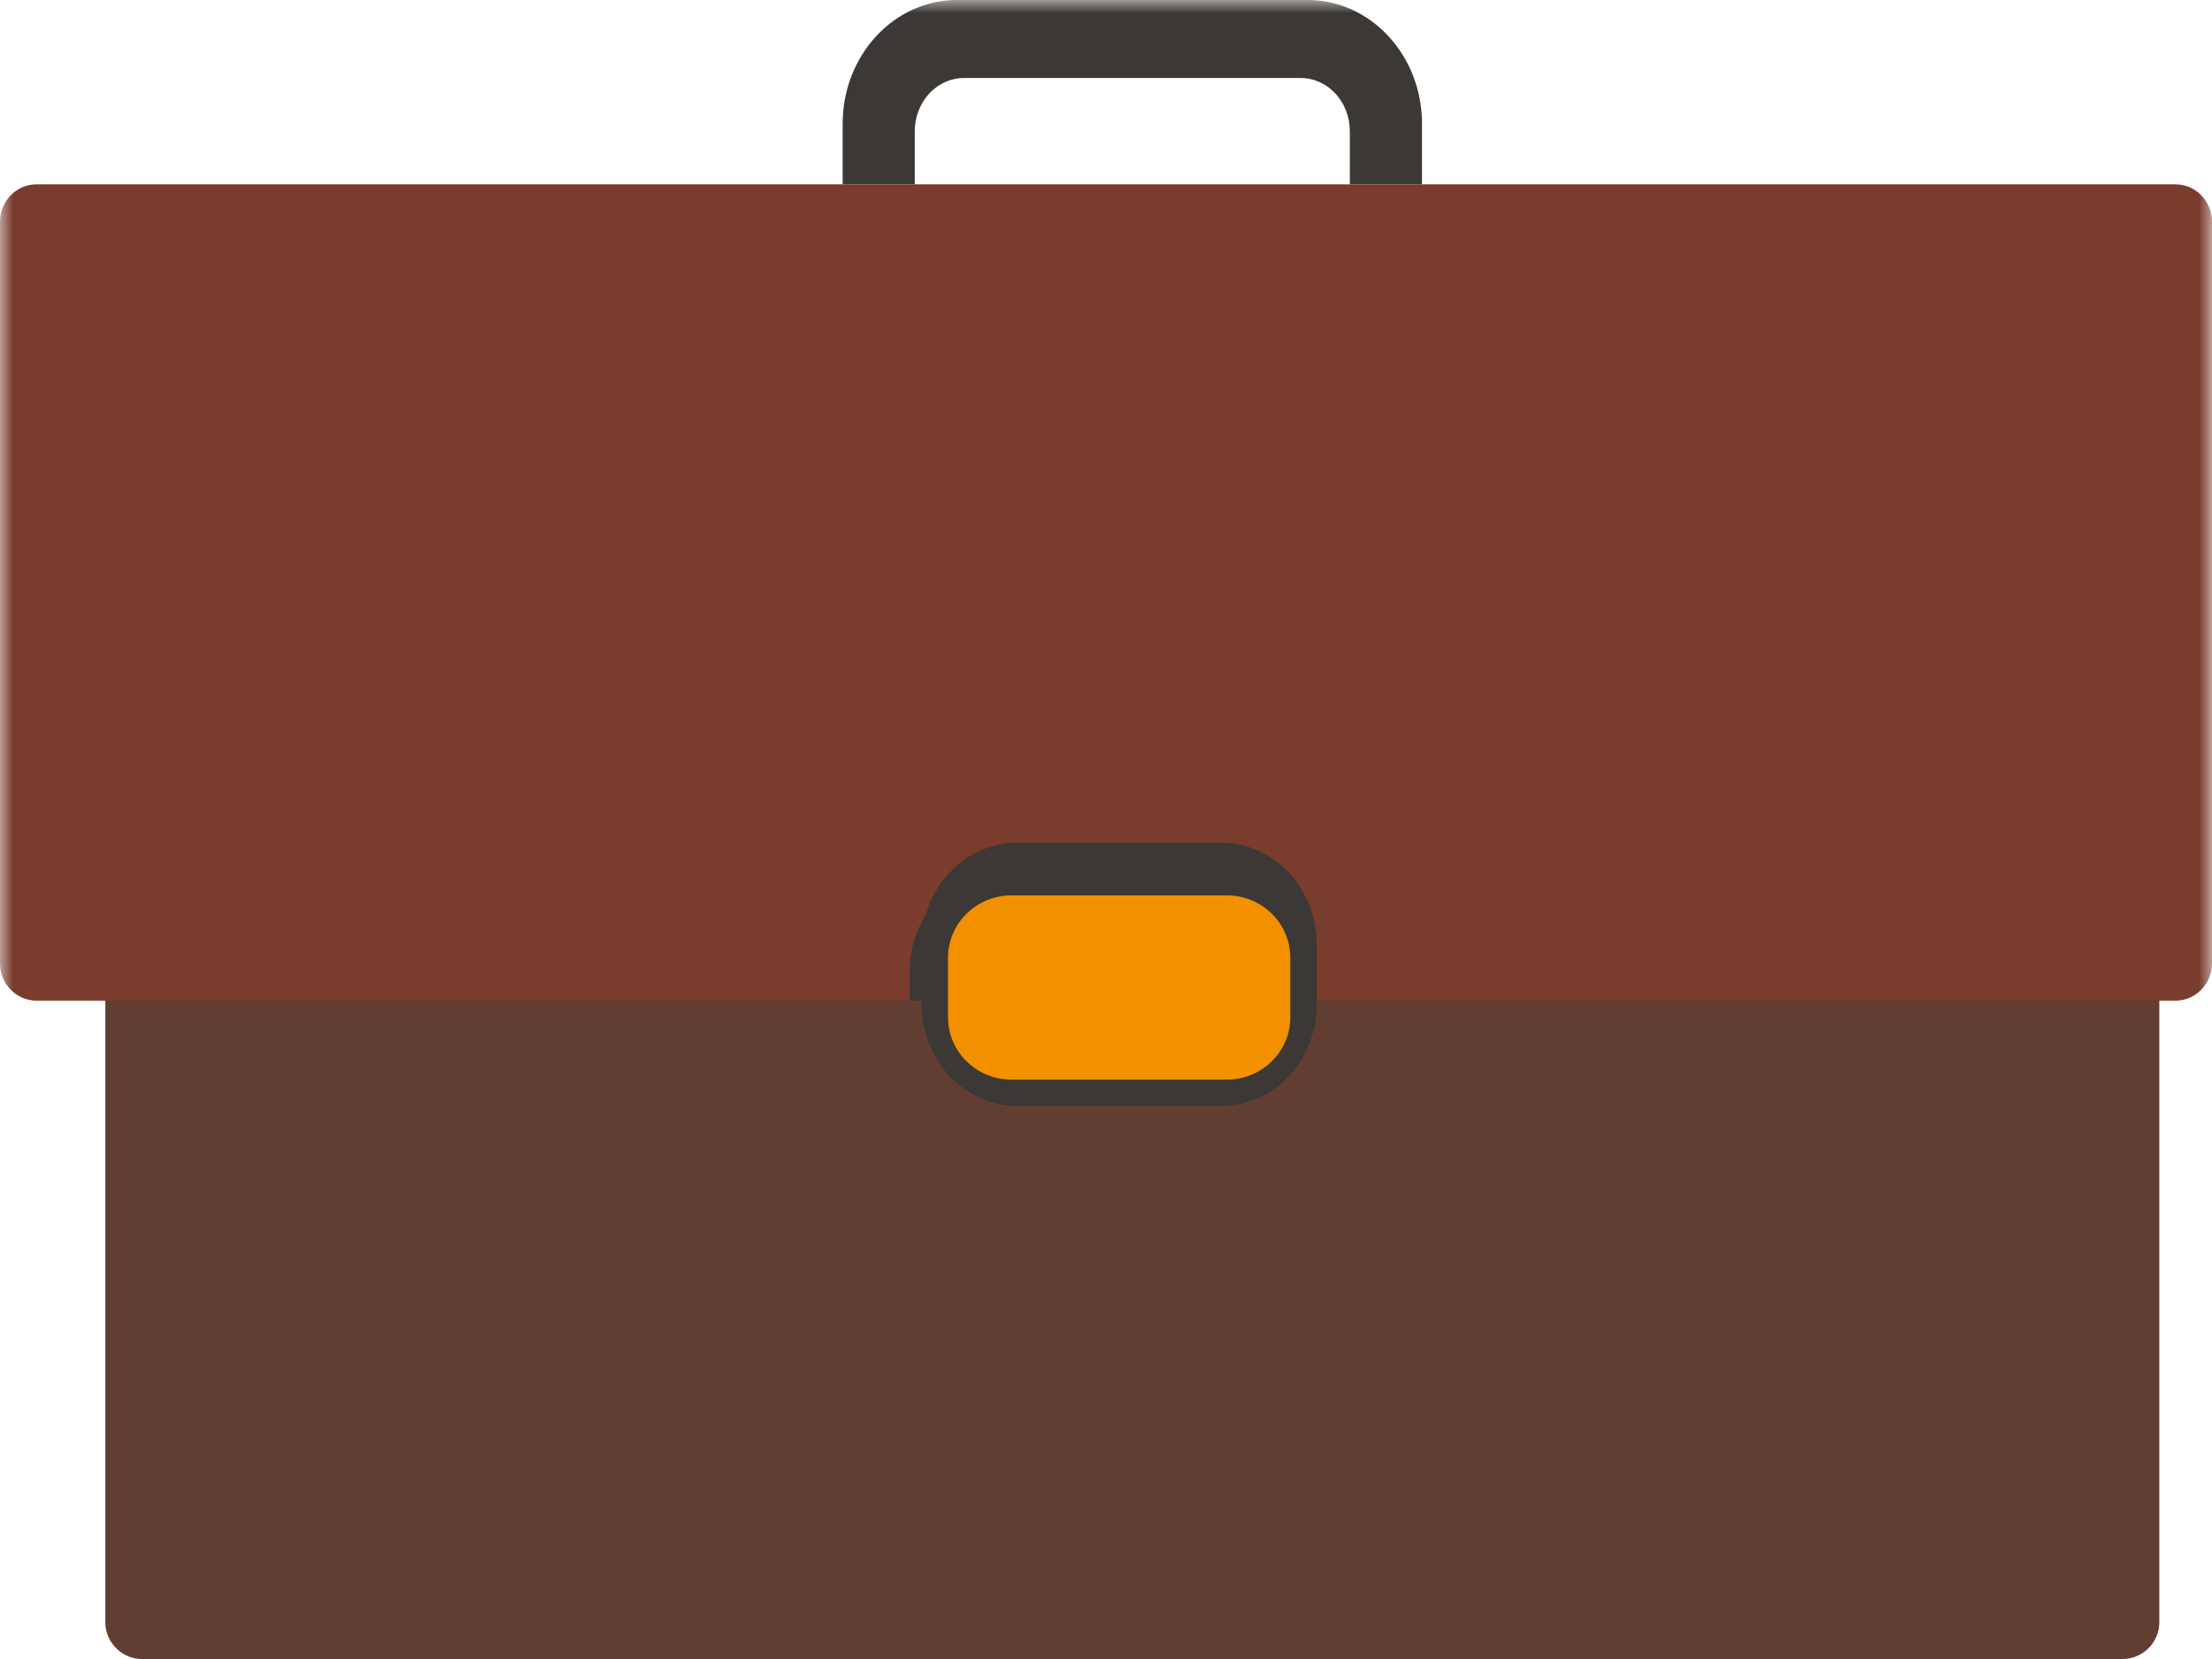 <svg xmlns="http://www.w3.org/2000/svg" xmlns:xlink="http://www.w3.org/1999/xlink" width="84" height="63" viewBox="0 0 84 63">
    <defs>
        <path id="a" d="M0 63h84V0H0z"/>
    </defs>
    <g fill="none" fill-rule="evenodd">
        <path fill="#623E32" d="M80.601 63H5.4C4.629 63 4 62.371 4 61.596V29.404C4 28.629 4.628 28 5.399 28H80.6A1.4 1.4 0 0 1 82 29.404v32.192A1.4 1.4 0 0 1 80.601 63"/>
        <mask id="b" fill="#fff">
            <use xlink:href="#a"/>
        </mask>
        <path fill="#3B3835" d="M4 38h78v-7H4zM54 7h-2.74V4.984c0-1.117-.836-2.022-1.869-2.022H36.608c-1.033 0-1.87.905-1.87 2.022V7H32V4.698C32 2.103 33.944 0 36.342 0h13.313C52.055 0 54 2.103 54 4.698V7z" mask="url(#b)"/>
        <path fill="#7A3C2D" d="M0 8.418v28.164C0 37.365.623 38 1.39 38h33.157v-1.14c0-2.1 1.623-3.81 3.619-3.81h7.67c1.994 0 3.616 1.71 3.616 3.81V38H82.61c.767 0 1.39-.635 1.39-1.418V8.418C84 7.635 83.377 7 82.61 7H1.39C.623 7 0 7.635 0 8.418" mask="url(#b)"/>
        <path fill="#3B3835" d="M38.641 42C36.634 42 35 40.273 35 38.151v-2.304C35 33.725 36.634 32 38.641 32h7.718C48.367 32 50 33.725 50 35.847v2.304C50 40.273 48.367 42 46.359 42H38.64z" mask="url(#b)"/>
        <path fill="#F29000" d="M46.583 34h-8.166C37.082 34 36 35.061 36 36.37v2.261C36 39.94 37.082 41 38.417 41h8.166C47.919 41 49 39.94 49 38.631v-2.26C49 35.06 47.92 34 46.583 34" mask="url(#b)"/>
    </g>
</svg>
